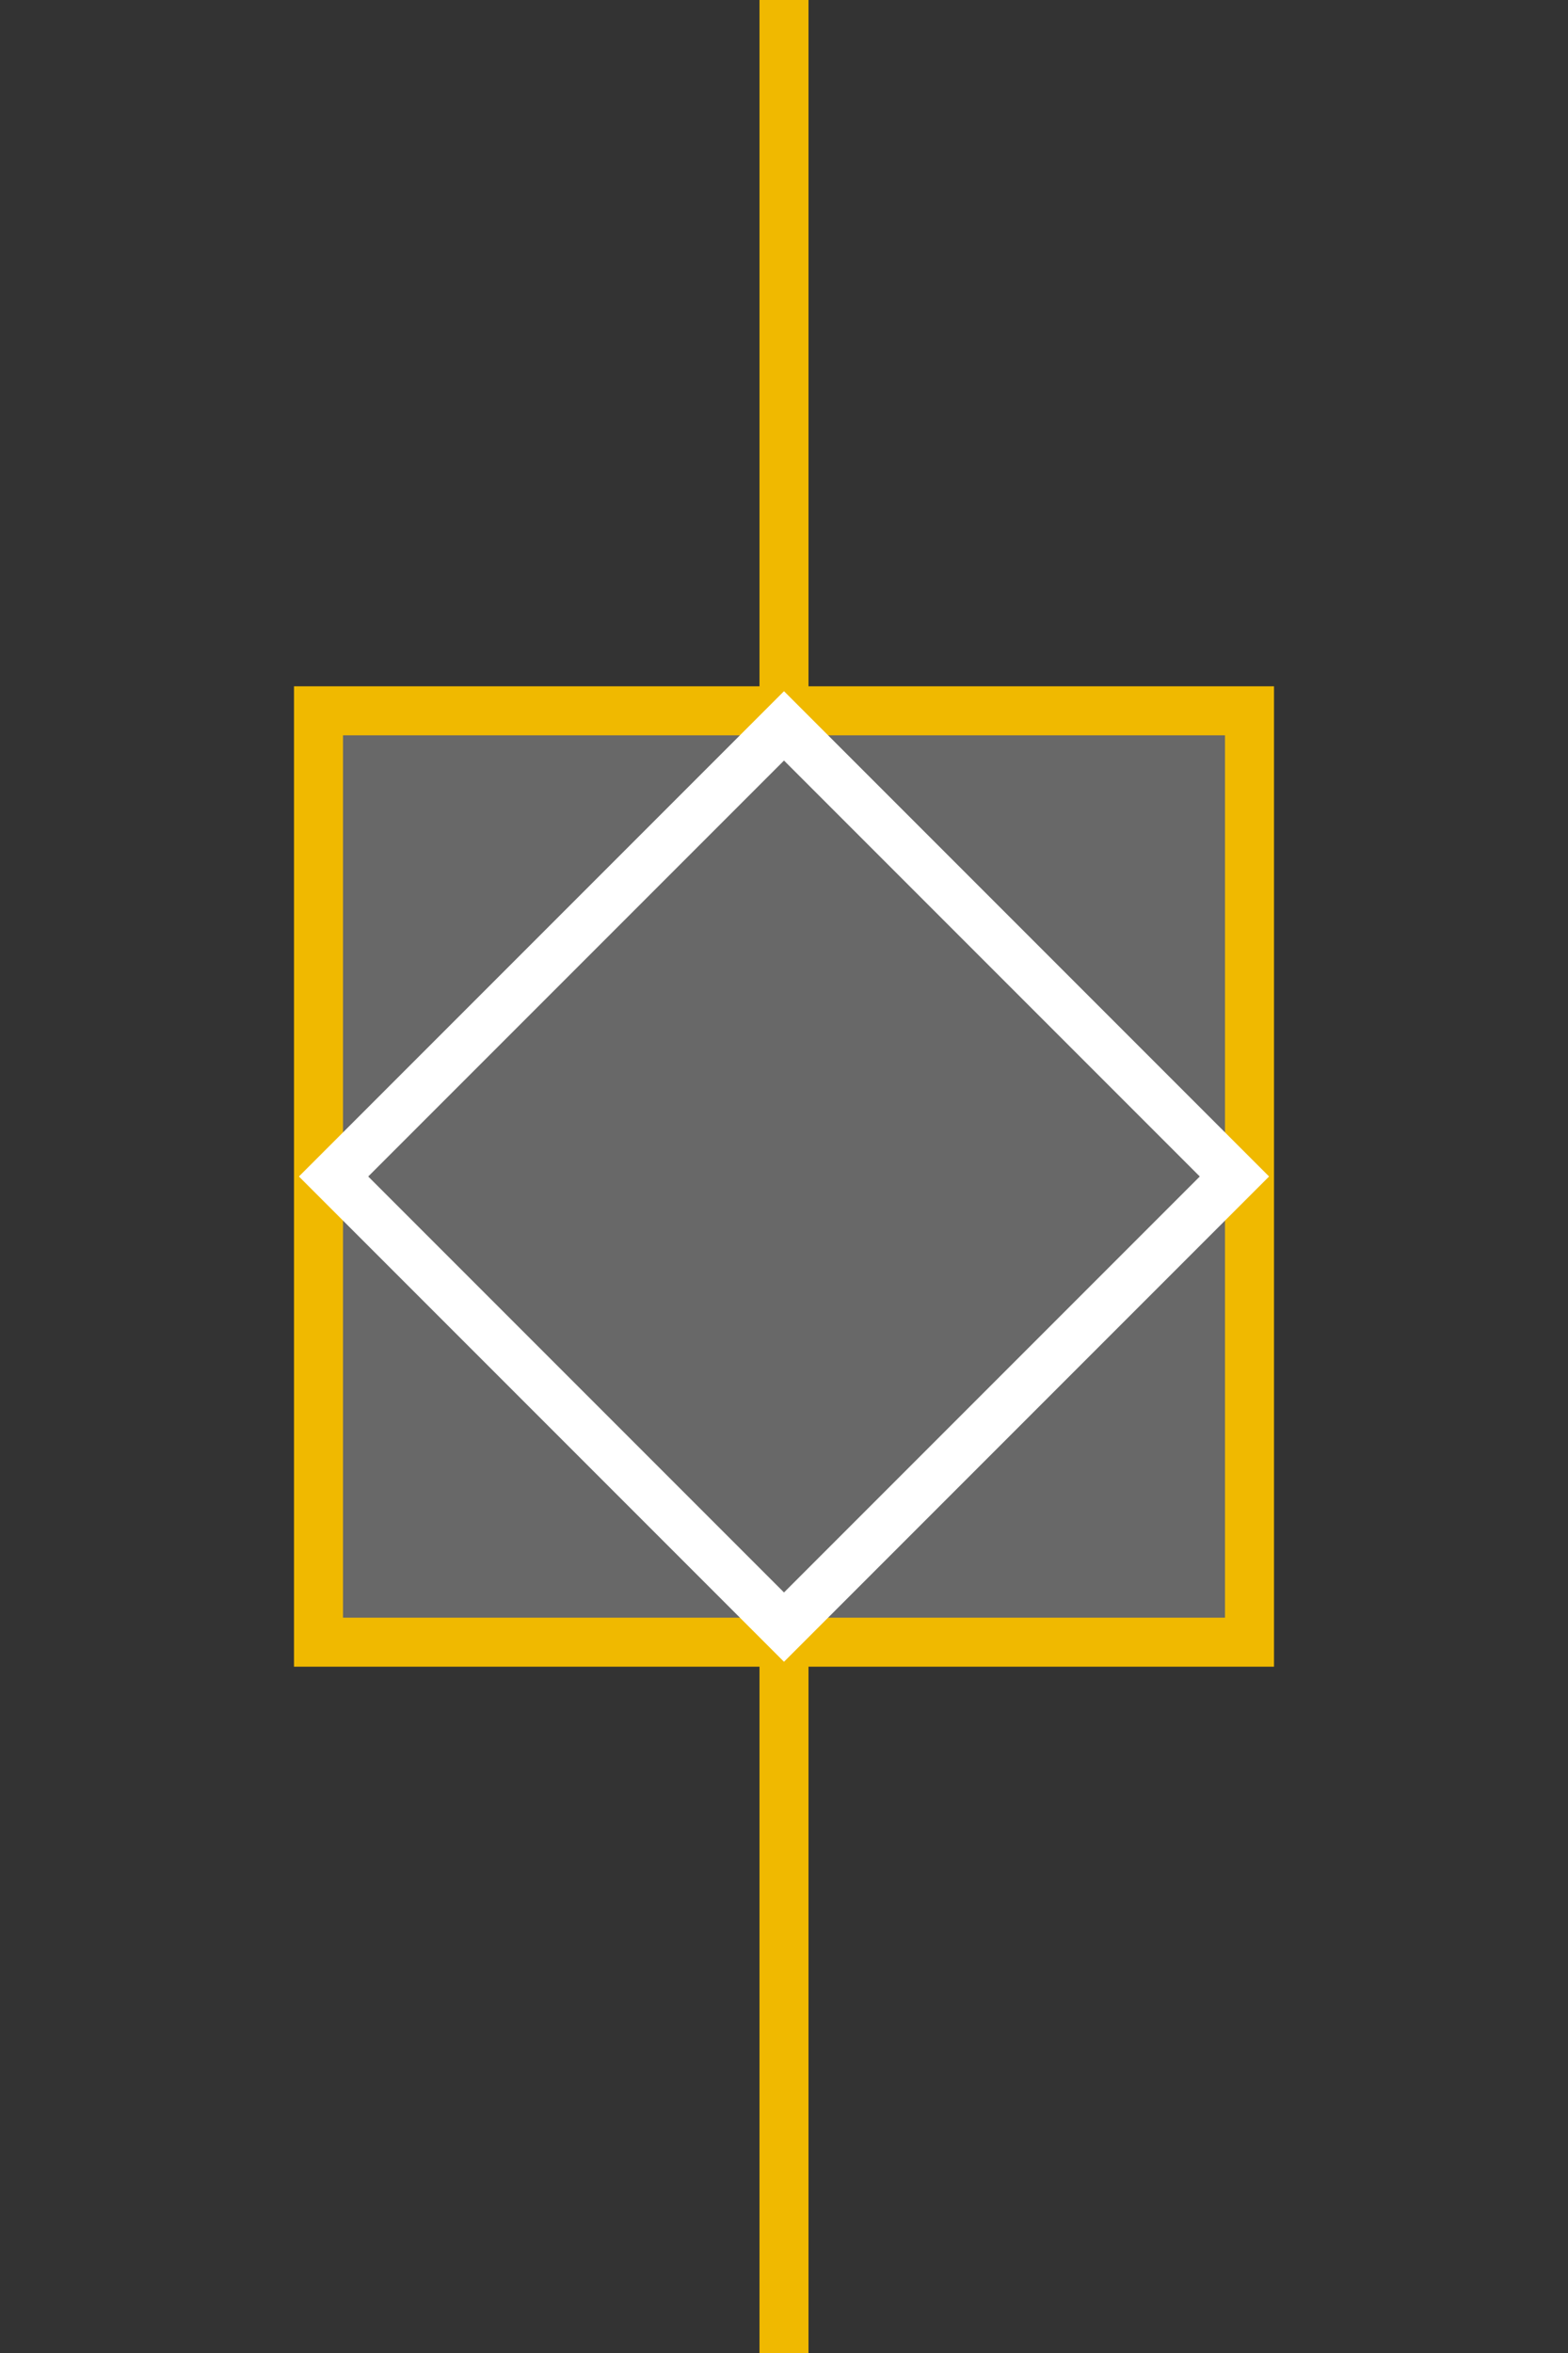 <?xml version="1.0" encoding="UTF-8"?>
<svg width="32px" height="48px" viewBox="-4.0 0.0 32 48" version="1.1" xmlns="http://www.w3.org/2000/svg" xmlns:xlink="http://www.w3.org/1999/xlink">
    <rect x="-4.0" y="0.0" width="32" height="48" fill="#333333" stroke="none"/>
    <!-- Generator: Sketch 52.5 (67469) - http://www.bohemiancoding.com/sketch -->
    <title>disconnect-circuit-breaker-closed</title>
    <desc>Created with Sketch.</desc>
    <g id="Project-Modelling-–-GIS-&amp;-SLD" stroke="none" stroke-width="1" fill="none" fill-rule="evenodd" opacity="1">
        <g id="Artboard" transform="translate(-824, -928)" fill-rule="nonzero">
            <g id="32-/-sld-/-vertical-/-box-icon-/-normal" transform="translate(820, 920)">
                <g id="sld-/-multi-/-disconnecting-circuit-breaker-(cb_closed/d_closed)-/-black" transform="translate(4, 8)">
                    <rect id="Rectangle" stroke="#f0b900" fill="#686868" x="2.5" y="14.5" width="19" height="19"></rect>
                    <path d="M12,0 L12,15.5" id="Path" stroke="#f0b900"></path>
                    <path d="M12,32.5 L12,48" id="Path" stroke="#f0b900"></path>
                    <rect id="Rectangle" stroke="#FFFFFF" fill="#686868" transform="translate(12, 24) rotate(45) translate(-12, -24) " x="5.5" y="17.5" width="13" height="13"></rect>
                </g>
            </g>
        </g>
    </g>
</svg>